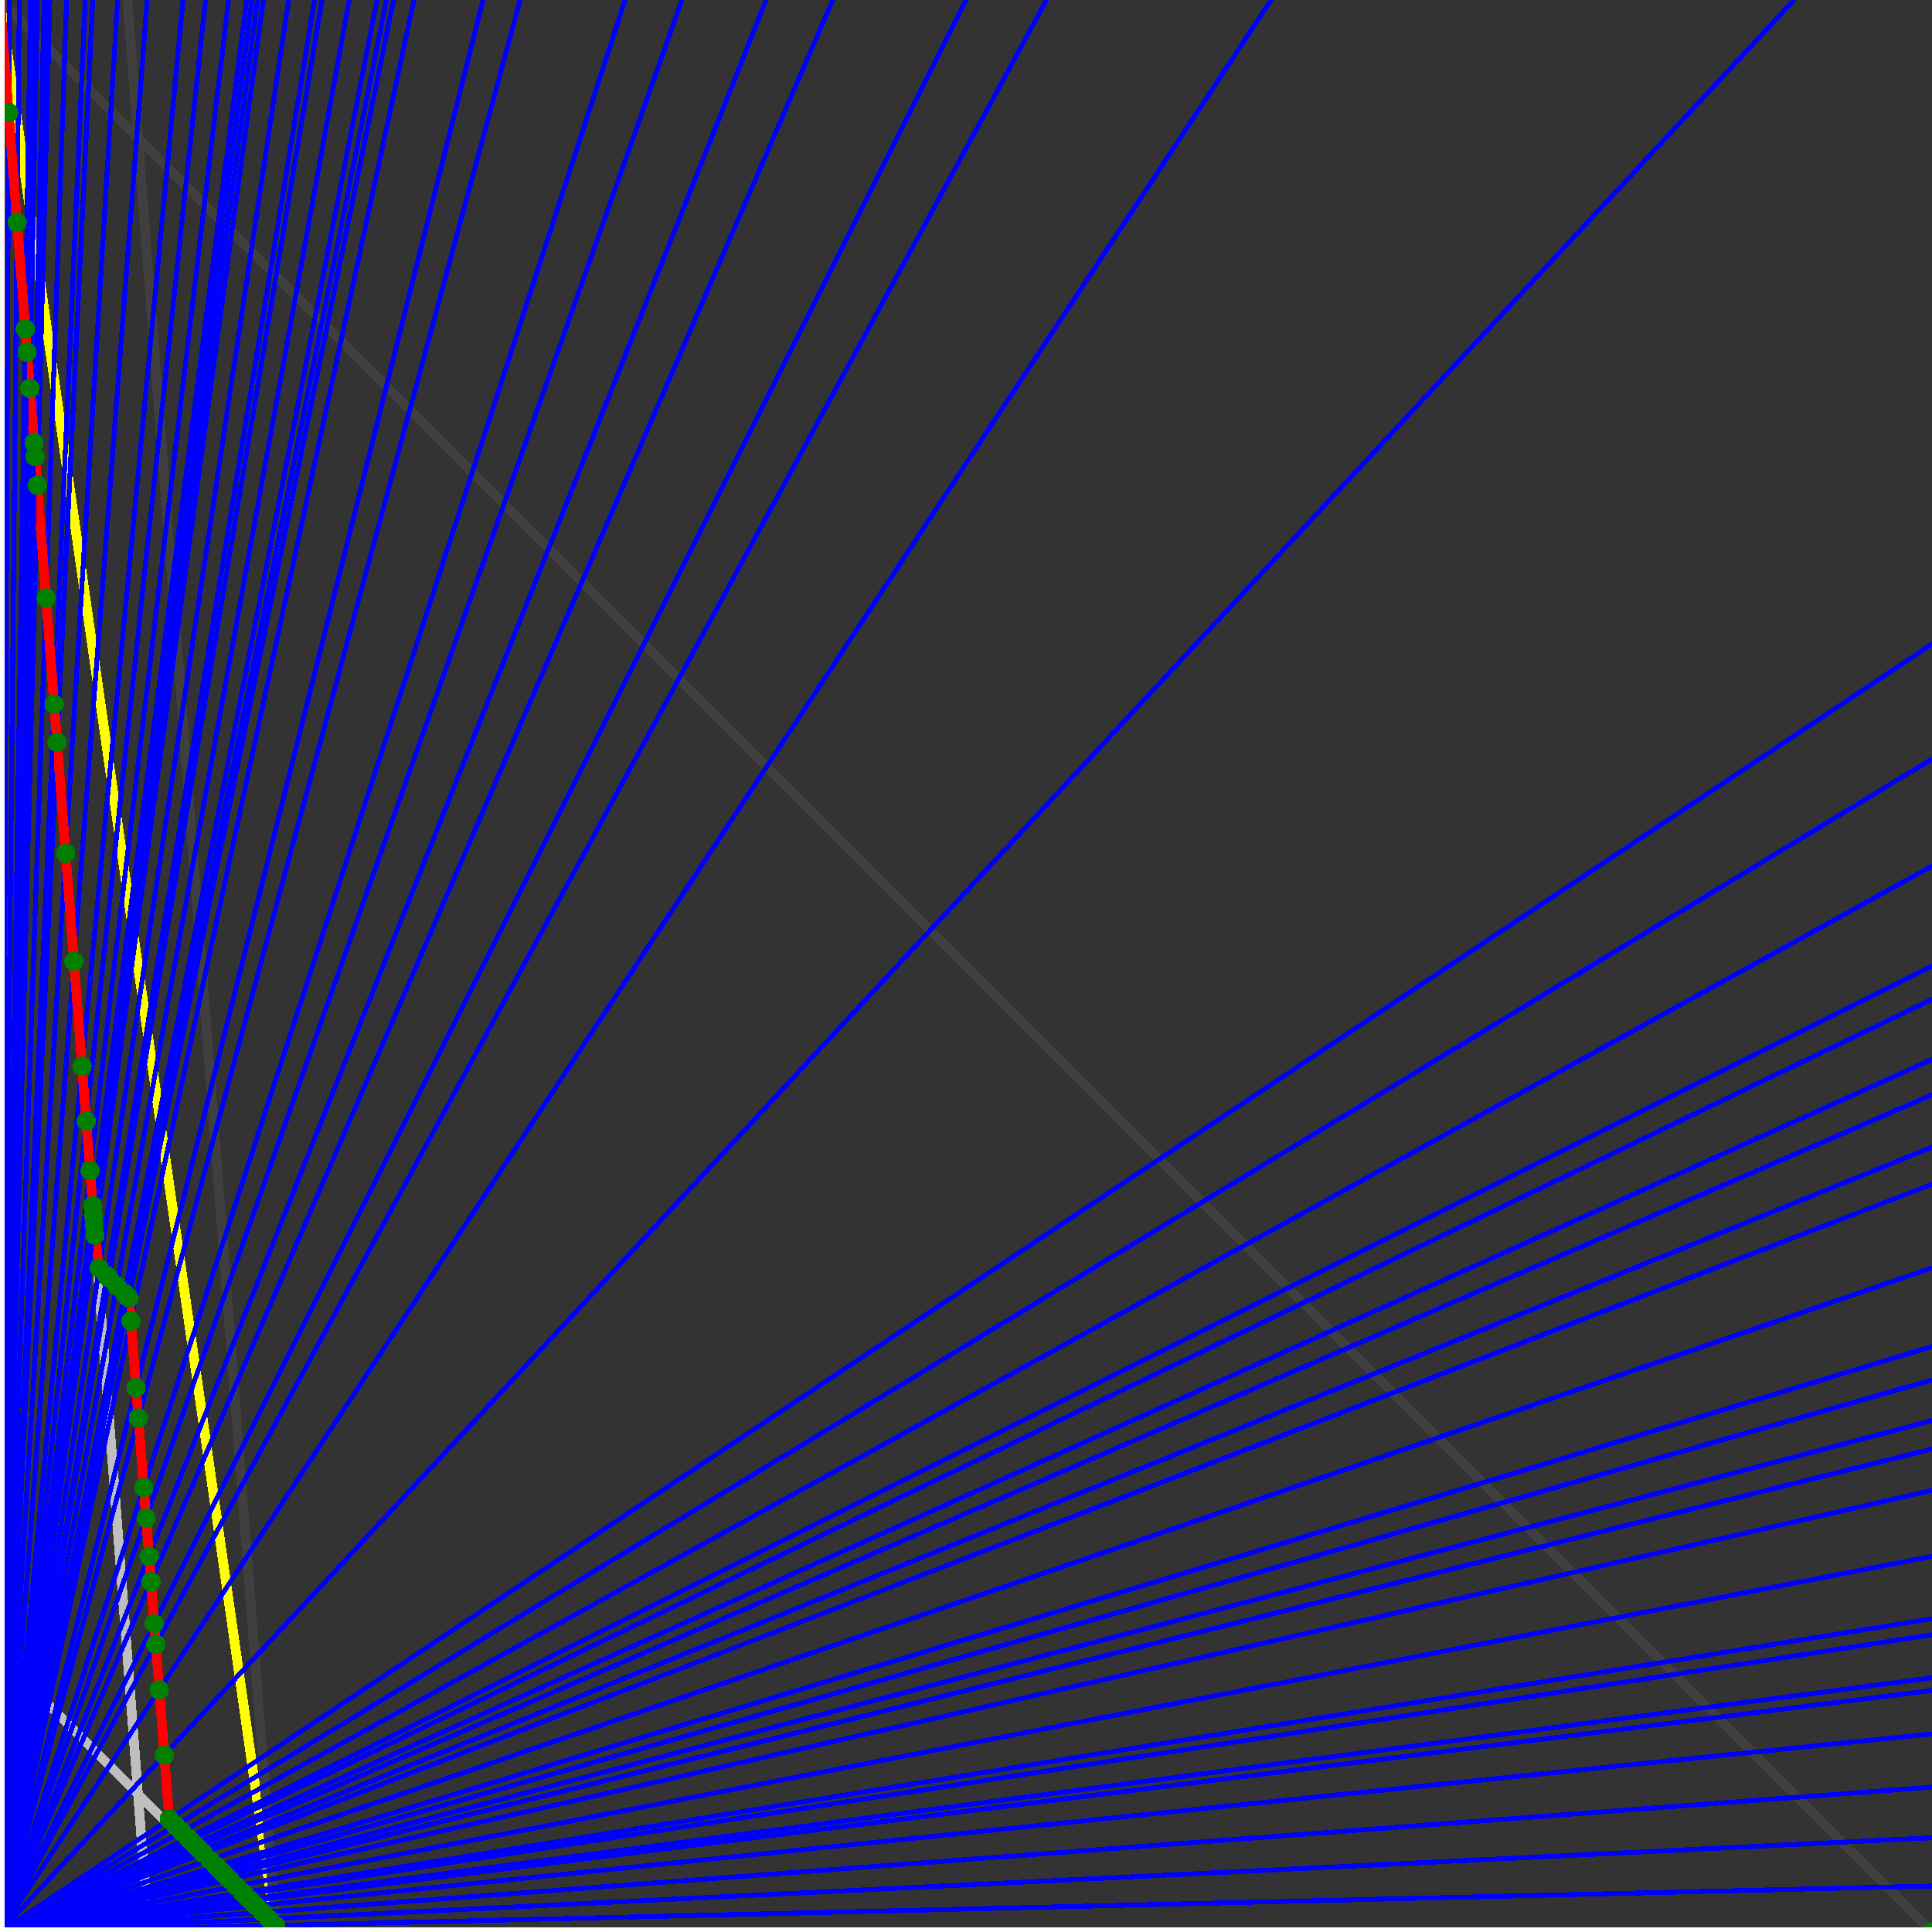 <svg xmlns="http://www.w3.org/2000/svg" version="1.1" width = "750" height = "750" viewBox = "0 0 750 750"  shape-rendering="crispEdges">
<rect x="0" y="0" width="750" height="750" fill="#333333" stroke="none"/>
<path stroke-linejoin="round" stroke-linecap="round" stroke="rgb(255,255,0)" stroke-width="3.75" fill="none" d="M 107.143 750 L 0 0 " />
<path stroke-linejoin="round" stroke-linecap="round" stroke="rgb(63,63,63)" stroke-width="3.75" fill="none" d="M 0 0 L 750 750 M 107.143 750 L 49.451 0 " />
<path stroke-linejoin="round" stroke-linecap="round" stroke="rgb(191,191,191)" stroke-width="3.75" fill="none" d="M 0 642.857 L 107.143 750 M 0 0 L 57.692 750 " />
<path stroke-linejoin="round" stroke-linecap="round" stroke="rgb(0,0,255)" stroke-width="1.875" fill="none" d="M 0 750 L 750 732.143 " />
<path stroke-linejoin="round" stroke-linecap="round" stroke="rgb(255,0,0)" stroke-width="3.75" fill="none" d="M 106.947 747.454 L 107.143 750 " />
<path stroke-linejoin="round" stroke-linecap="round" stroke="rgb(0,0,255)" stroke-width="1.875" fill="none" d="M 0 750 L 750 713.415 " />
<path stroke-linejoin="round" stroke-linecap="round" stroke="rgb(255,0,0)" stroke-width="3.75" fill="none" d="M 104.401 744.907 L 106.947 747.454 " />
<path stroke-linejoin="round" stroke-linecap="round" stroke="rgb(0,0,255)" stroke-width="1.875" fill="none" d="M 0 750 L 750 693.75 " />
<path stroke-linejoin="round" stroke-linecap="round" stroke="rgb(255,0,0)" stroke-width="3.75" fill="none" d="M 101.854 742.361 L 104.401 744.907 " />
<path stroke-linejoin="round" stroke-linecap="round" stroke="rgb(0,0,255)" stroke-width="1.875" fill="none" d="M 0 750 L 750 673.077 " />
<path stroke-linejoin="round" stroke-linecap="round" stroke="rgb(255,0,0)" stroke-width="3.75" fill="none" d="M 99.308 739.815 L 101.854 742.361 " />
<path stroke-linejoin="round" stroke-linecap="round" stroke="rgb(0,0,255)" stroke-width="1.875" fill="none" d="M 0 750 L 750 656.25 " />
<path stroke-linejoin="round" stroke-linecap="round" stroke="rgb(255,0,0)" stroke-width="3.75" fill="none" d="M 97.327 737.834 L 99.308 739.815 " />
<path stroke-linejoin="round" stroke-linecap="round" stroke="rgb(0,0,255)" stroke-width="1.875" fill="none" d="M 0 750 L 750 651.316 " />
<path stroke-linejoin="round" stroke-linecap="round" stroke="rgb(255,0,0)" stroke-width="3.75" fill="none" d="M 96.762 737.268 L 97.327 737.834 " />
<path stroke-linejoin="round" stroke-linecap="round" stroke="rgb(0,0,255)" stroke-width="1.875" fill="none" d="M 0 750 L 750 634.615 " />
<path stroke-linejoin="round" stroke-linecap="round" stroke="rgb(255,0,0)" stroke-width="3.75" fill="none" d="M 94.894 735.401 L 96.762 737.268 " />
<path stroke-linejoin="round" stroke-linecap="round" stroke="rgb(0,0,255)" stroke-width="1.875" fill="none" d="M 0 750 L 750 628.378 " />
<path stroke-linejoin="round" stroke-linecap="round" stroke="rgb(255,0,0)" stroke-width="3.75" fill="none" d="M 94.215 734.722 L 94.894 735.401 " />
<path stroke-linejoin="round" stroke-linecap="round" stroke="rgb(0,0,255)" stroke-width="1.875" fill="none" d="M 0 750 L 750 604.167 " />
<path stroke-linejoin="round" stroke-linecap="round" stroke="rgb(255,0,0)" stroke-width="3.75" fill="none" d="M 91.669 732.175 L 94.215 734.722 " />
<path stroke-linejoin="round" stroke-linecap="round" stroke="rgb(0,0,255)" stroke-width="1.875" fill="none" d="M 0 750 L 750 578.571 " />
<path stroke-linejoin="round" stroke-linecap="round" stroke="rgb(255,0,0)" stroke-width="3.75" fill="none" d="M 89.122 729.629 L 91.669 732.175 " />
<path stroke-linejoin="round" stroke-linecap="round" stroke="rgb(0,0,255)" stroke-width="1.875" fill="none" d="M 0 750 L 750 562.5 " />
<path stroke-linejoin="round" stroke-linecap="round" stroke="rgb(255,0,0)" stroke-width="3.75" fill="none" d="M 87.595 728.101 L 89.122 729.629 " />
<path stroke-linejoin="round" stroke-linecap="round" stroke="rgb(0,0,255)" stroke-width="1.875" fill="none" d="M 0 750 L 750 551.471 " />
<path stroke-linejoin="round" stroke-linecap="round" stroke="rgb(255,0,0)" stroke-width="3.75" fill="none" d="M 86.576 727.083 L 87.595 728.101 " />
<path stroke-linejoin="round" stroke-linecap="round" stroke="rgb(0,0,255)" stroke-width="1.875" fill="none" d="M 0 750 L 750 535.714 " />
<path stroke-linejoin="round" stroke-linecap="round" stroke="rgb(255,0,0)" stroke-width="3.75" fill="none" d="M 85.161 725.668 L 86.576 727.083 " />
<path stroke-linejoin="round" stroke-linecap="round" stroke="rgb(0,0,255)" stroke-width="1.875" fill="none" d="M 0 750 L 750 522.727 " />
<path stroke-linejoin="round" stroke-linecap="round" stroke="rgb(255,0,0)" stroke-width="3.75" fill="none" d="M 84.03 724.536 L 85.161 725.668 " />
<path stroke-linejoin="round" stroke-linecap="round" stroke="rgb(0,0,255)" stroke-width="1.875" fill="none" d="M 0 750 L 750 492.188 " />
<path stroke-linejoin="round" stroke-linecap="round" stroke="rgb(255,0,0)" stroke-width="3.75" fill="none" d="M 81.483 721.99 L 84.03 724.536 " />
<path stroke-linejoin="round" stroke-linecap="round" stroke="rgb(0,0,255)" stroke-width="1.875" fill="none" d="M 0 750 L 750 459.677 " />
<path stroke-linejoin="round" stroke-linecap="round" stroke="rgb(255,0,0)" stroke-width="3.75" fill="none" d="M 78.937 719.444 L 81.483 721.99 " />
<path stroke-linejoin="round" stroke-linecap="round" stroke="rgb(0,0,255)" stroke-width="1.875" fill="none" d="M 0 750 L 750 445.312 " />
<path stroke-linejoin="round" stroke-linecap="round" stroke="rgb(255,0,0)" stroke-width="3.75" fill="none" d="M 77.862 718.369 L 78.937 719.444 " />
<path stroke-linejoin="round" stroke-linecap="round" stroke="rgb(0,0,255)" stroke-width="1.875" fill="none" d="M 0 750 L 750 425 " />
<path stroke-linejoin="round" stroke-linecap="round" stroke="rgb(255,0,0)" stroke-width="3.75" fill="none" d="M 76.391 716.897 L 77.862 718.369 " />
<path stroke-linejoin="round" stroke-linecap="round" stroke="rgb(0,0,255)" stroke-width="1.875" fill="none" d="M 0 750 L 750 411.29 " />
<path stroke-linejoin="round" stroke-linecap="round" stroke="rgb(255,0,0)" stroke-width="3.75" fill="none" d="M 75.429 715.935 L 76.391 716.897 " />
<path stroke-linejoin="round" stroke-linecap="round" stroke="rgb(0,0,255)" stroke-width="1.875" fill="none" d="M 0 750 L 750 387.931 " />
<path stroke-linejoin="round" stroke-linecap="round" stroke="rgb(255,0,0)" stroke-width="3.75" fill="none" d="M 73.844 714.351 L 75.429 715.935 " />
<path stroke-linejoin="round" stroke-linecap="round" stroke="rgb(0,0,255)" stroke-width="1.875" fill="none" d="M 0 750 L 750 375 " />
<path stroke-linejoin="round" stroke-linecap="round" stroke="rgb(255,0,0)" stroke-width="3.75" fill="none" d="M 72.996 713.502 L 73.844 714.351 " />
<path stroke-linejoin="round" stroke-linecap="round" stroke="rgb(0,0,255)" stroke-width="1.875" fill="none" d="M 0 750 L 750 336.207 " />
<path stroke-linejoin="round" stroke-linecap="round" stroke="rgb(255,0,0)" stroke-width="3.75" fill="none" d="M 70.562 711.069 L 72.996 713.502 " />
<path stroke-linejoin="round" stroke-linecap="round" stroke="rgb(0,0,255)" stroke-width="1.875" fill="none" d="M 0 750 L 750 294.643 " />
<path stroke-linejoin="round" stroke-linecap="round" stroke="rgb(255,0,0)" stroke-width="3.75" fill="none" d="M 68.129 708.636 L 70.562 711.069 " />
<path stroke-linejoin="round" stroke-linecap="round" stroke="rgb(0,0,255)" stroke-width="1.875" fill="none" d="M 0 750 L 750 250 " />
<path stroke-linejoin="round" stroke-linecap="round" stroke="rgb(255,0,0)" stroke-width="3.75" fill="none" d="M 65.696 706.203 L 68.129 708.636 " />
<path stroke-linejoin="round" stroke-linecap="round" stroke="rgb(0,0,255)" stroke-width="1.875" fill="none" d="M 0 750 L 696.429 0 " />
<path stroke-linejoin="round" stroke-linecap="round" stroke="rgb(255,0,0)" stroke-width="3.75" fill="none" d="M 63.781 681.312 L 65.696 706.203 " />
<path stroke-linejoin="round" stroke-linecap="round" stroke="rgb(0,0,255)" stroke-width="1.875" fill="none" d="M 0 750 L 493.421 0 " />
<path stroke-linejoin="round" stroke-linecap="round" stroke="rgb(255,0,0)" stroke-width="3.75" fill="none" d="M 61.835 656.011 L 63.781 681.312 " />
<path stroke-linejoin="round" stroke-linecap="round" stroke="rgb(0,0,255)" stroke-width="1.875" fill="none" d="M 0 750 L 406.25 0 " />
<path stroke-linejoin="round" stroke-linecap="round" stroke="rgb(255,0,0)" stroke-width="3.75" fill="none" d="M 60.477 638.351 L 61.835 656.011 " />
<path stroke-linejoin="round" stroke-linecap="round" stroke="rgb(0,0,255)" stroke-width="1.875" fill="none" d="M 0 750 L 375 0 " />
<path stroke-linejoin="round" stroke-linecap="round" stroke="rgb(255,0,0)" stroke-width="3.75" fill="none" d="M 59.856 630.287 L 60.477 638.351 " />
<path stroke-linejoin="round" stroke-linecap="round" stroke="rgb(0,0,255)" stroke-width="1.875" fill="none" d="M 0 750 L 323.276 0 " />
<path stroke-linejoin="round" stroke-linecap="round" stroke="rgb(255,0,0)" stroke-width="3.75" fill="none" d="M 58.606 614.034 L 59.856 630.287 " />
<path stroke-linejoin="round" stroke-linecap="round" stroke="rgb(0,0,255)" stroke-width="1.875" fill="none" d="M 0 750 L 297.414 0 " />
<path stroke-linejoin="round" stroke-linecap="round" stroke="rgb(255,0,0)" stroke-width="3.75" fill="none" d="M 57.844 604.132 L 58.606 614.034 " />
<path stroke-linejoin="round" stroke-linecap="round" stroke="rgb(0,0,255)" stroke-width="1.875" fill="none" d="M 0 750 L 264.706 0 " />
<path stroke-linejoin="round" stroke-linecap="round" stroke="rgb(255,0,0)" stroke-width="3.75" fill="none" d="M 56.706 589.333 L 57.844 604.132 " />
<path stroke-linejoin="round" stroke-linecap="round" stroke="rgb(0,0,255)" stroke-width="1.875" fill="none" d="M 0 750 L 242.647 0 " />
<path stroke-linejoin="round" stroke-linecap="round" stroke="rgb(255,0,0)" stroke-width="3.75" fill="none" d="M 55.798 577.533 L 56.706 589.333 " />
<path stroke-linejoin="round" stroke-linecap="round" stroke="rgb(0,0,255)" stroke-width="1.875" fill="none" d="M 0 750 L 201.923 0 " />
<path stroke-linejoin="round" stroke-linecap="round" stroke="rgb(255,0,0)" stroke-width="3.75" fill="none" d="M 53.717 550.479 L 55.798 577.533 " />
<path stroke-linejoin="round" stroke-linecap="round" stroke="rgb(0,0,255)" stroke-width="1.875" fill="none" d="M 0 750 L 187.5 0 " />
<path stroke-linejoin="round" stroke-linecap="round" stroke="rgb(255,0,0)" stroke-width="3.75" fill="none" d="M 52.814 538.742 L 53.717 550.479 " />
<path stroke-linejoin="round" stroke-linecap="round" stroke="rgb(0,0,255)" stroke-width="1.875" fill="none" d="M 0 750 L 160.714 0 " />
<path stroke-linejoin="round" stroke-linecap="round" stroke="rgb(255,0,0)" stroke-width="3.75" fill="none" d="M 50.821 512.833 L 52.814 538.742 " />
<path stroke-linejoin="round" stroke-linecap="round" stroke="rgb(0,0,255)" stroke-width="1.875" fill="none" d="M 0 750 L 152.778 0 " />
<path stroke-linejoin="round" stroke-linecap="round" stroke="rgb(255,0,0)" stroke-width="3.75" fill="none" d="M 50.133 503.89 L 50.821 512.833 " />
<path stroke-linejoin="round" stroke-linecap="round" stroke="rgb(0,0,255)" stroke-width="1.875" fill="none" d="M 0 750 L 150 0 " />
<path stroke-linejoin="round" stroke-linecap="round" stroke="rgb(255,0,0)" stroke-width="3.75" fill="none" d="M 49.374 503.131 L 50.133 503.89 " />
<path stroke-linejoin="round" stroke-linecap="round" stroke="rgb(0,0,255)" stroke-width="1.875" fill="none" d="M 0 750 L 146.341 0 " />
<path stroke-linejoin="round" stroke-linecap="round" stroke="rgb(255,0,0)" stroke-width="3.75" fill="none" d="M 48.366 502.123 L 49.374 503.131 " />
<path stroke-linejoin="round" stroke-linecap="round" stroke="rgb(0,0,255)" stroke-width="1.875" fill="none" d="M 0 750 L 135.542 0 " />
<path stroke-linejoin="round" stroke-linecap="round" stroke="rgb(255,0,0)" stroke-width="3.75" fill="none" d="M 45.343 499.1 L 48.366 502.123 " />
<path stroke-linejoin="round" stroke-linecap="round" stroke="rgb(0,0,255)" stroke-width="1.875" fill="none" d="M 0 750 L 125 0 " />
<path stroke-linejoin="round" stroke-linecap="round" stroke="rgb(255,0,0)" stroke-width="3.75" fill="none" d="M 42.32 496.077 L 45.343 499.1 " />
<path stroke-linejoin="round" stroke-linecap="round" stroke="rgb(0,0,255)" stroke-width="1.875" fill="none" d="M 0 750 L 122.093 0 " />
<path stroke-linejoin="round" stroke-linecap="round" stroke="rgb(255,0,0)" stroke-width="3.75" fill="none" d="M 41.474 495.231 L 42.32 496.077 " />
<path stroke-linejoin="round" stroke-linecap="round" stroke="rgb(0,0,255)" stroke-width="1.875" fill="none" d="M 0 750 L 112.069 0 " />
<path stroke-linejoin="round" stroke-linecap="round" stroke="rgb(255,0,0)" stroke-width="3.75" fill="none" d="M 38.512 492.268 L 41.474 495.231 " />
<path stroke-linejoin="round" stroke-linecap="round" stroke="rgb(0,0,255)" stroke-width="1.875" fill="none" d="M 0 750 L 102.273 0 " />
<path stroke-linejoin="round" stroke-linecap="round" stroke="rgb(255,0,0)" stroke-width="3.75" fill="none" d="M 36.885 479.508 L 38.512 492.268 " />
<path stroke-linejoin="round" stroke-linecap="round" stroke="rgb(0,0,255)" stroke-width="1.875" fill="none" d="M 0 750 L 100 0 " />
<path stroke-linejoin="round" stroke-linecap="round" stroke="rgb(255,0,0)" stroke-width="3.75" fill="none" d="M 36.585 475.61 L 36.885 479.508 " />
<path stroke-linejoin="round" stroke-linecap="round" stroke="rgb(0,0,255)" stroke-width="1.875" fill="none" d="M 0 750 L 97.826 0 " />
<path stroke-linejoin="round" stroke-linecap="round" stroke="rgb(255,0,0)" stroke-width="3.75" fill="none" d="M 36.29 471.774 L 36.585 475.61 " />
<path stroke-linejoin="round" stroke-linecap="round" stroke="rgb(0,0,255)" stroke-width="1.875" fill="none" d="M 0 750 L 95.745 0 " />
<path stroke-linejoin="round" stroke-linecap="round" stroke="rgb(255,0,0)" stroke-width="3.75" fill="none" d="M 36 468 L 36.29 471.774 " />
<path stroke-linejoin="round" stroke-linecap="round" stroke="rgb(0,0,255)" stroke-width="1.875" fill="none" d="M 0 750 L 88.71 0 " />
<path stroke-linejoin="round" stroke-linecap="round" stroke="rgb(255,0,0)" stroke-width="3.75" fill="none" d="M 34.958 454.449 L 36 468 " />
<path stroke-linejoin="round" stroke-linecap="round" stroke="rgb(0,0,255)" stroke-width="1.875" fill="none" d="M 0 750 L 79.787 0 " />
<path stroke-linejoin="round" stroke-linecap="round" stroke="rgb(255,0,0)" stroke-width="3.75" fill="none" d="M 33.482 435.268 L 34.958 454.449 " />
<path stroke-linejoin="round" stroke-linecap="round" stroke="rgb(0,0,255)" stroke-width="1.875" fill="none" d="M 0 750 L 71.053 0 " />
<path stroke-linejoin="round" stroke-linecap="round" stroke="rgb(255,0,0)" stroke-width="3.75" fill="none" d="M 31.84 413.915 L 33.482 435.268 " />
<path stroke-linejoin="round" stroke-linecap="round" stroke="rgb(0,0,255)" stroke-width="1.875" fill="none" d="M 0 750 L 57.143 0 " />
<path stroke-linejoin="round" stroke-linecap="round" stroke="rgb(255,0,0)" stroke-width="3.75" fill="none" d="M 28.708 373.206 L 31.84 413.915 " />
<path stroke-linejoin="round" stroke-linecap="round" stroke="rgb(0,0,255)" stroke-width="1.875" fill="none" d="M 0 750 L 45.652 0 " />
<path stroke-linejoin="round" stroke-linecap="round" stroke="rgb(255,0,0)" stroke-width="3.75" fill="none" d="M 25.485 331.311 L 28.708 373.206 " />
<path stroke-linejoin="round" stroke-linecap="round" stroke="rgb(0,0,255)" stroke-width="1.875" fill="none" d="M 0 750 L 36 0 " />
<path stroke-linejoin="round" stroke-linecap="round" stroke="rgb(255,0,0)" stroke-width="3.75" fill="none" d="M 22.167 288.177 L 25.485 331.311 " />
<path stroke-linejoin="round" stroke-linecap="round" stroke="rgb(0,0,255)" stroke-width="1.875" fill="none" d="M 0 750 L 33.088 0 " />
<path stroke-linejoin="round" stroke-linecap="round" stroke="rgb(255,0,0)" stroke-width="3.75" fill="none" d="M 21.028 273.365 L 22.167 288.177 " />
<path stroke-linejoin="round" stroke-linecap="round" stroke="rgb(0,0,255)" stroke-width="1.875" fill="none" d="M 0 750 L 25.862 0 " />
<path stroke-linejoin="round" stroke-linecap="round" stroke="rgb(255,0,0)" stroke-width="3.75" fill="none" d="M 17.857 232.143 L 21.028 273.365 " />
<path stroke-linejoin="round" stroke-linecap="round" stroke="rgb(0,0,255)" stroke-width="1.875" fill="none" d="M 0 750 L 19.355 0 " />
<path stroke-linejoin="round" stroke-linecap="round" stroke="rgb(255,0,0)" stroke-width="3.75" fill="none" d="M 14.493 188.406 L 17.857 232.143 " />
<path stroke-linejoin="round" stroke-linecap="round" stroke="rgb(0,0,255)" stroke-width="1.875" fill="none" d="M 0 750 L 17.857 0 " />
<path stroke-linejoin="round" stroke-linecap="round" stroke="rgb(255,0,0)" stroke-width="3.75" fill="none" d="M 13.636 177.273 L 14.493 188.406 " />
<path stroke-linejoin="round" stroke-linecap="round" stroke="rgb(0,0,255)" stroke-width="1.875" fill="none" d="M 0 750 L 17.143 0 " />
<path stroke-linejoin="round" stroke-linecap="round" stroke="rgb(255,0,0)" stroke-width="3.75" fill="none" d="M 13.216 171.806 L 13.636 177.273 " />
<path stroke-linejoin="round" stroke-linecap="round" stroke="rgb(0,0,255)" stroke-width="1.875" fill="none" d="M 0 750 L 14.516 0 " />
<path stroke-linejoin="round" stroke-linecap="round" stroke="rgb(255,0,0)" stroke-width="3.75" fill="none" d="M 11.598 150.773 L 13.216 171.806 " />
<path stroke-linejoin="round" stroke-linecap="round" stroke="rgb(0,0,255)" stroke-width="1.875" fill="none" d="M 0 750 L 12.857 0 " />
<path stroke-linejoin="round" stroke-linecap="round" stroke="rgb(255,0,0)" stroke-width="3.75" fill="none" d="M 10.514 136.682 L 11.598 150.773 " />
<path stroke-linejoin="round" stroke-linecap="round" stroke="rgb(0,0,255)" stroke-width="1.875" fill="none" d="M 0 750 L 11.842 0 " />
<path stroke-linejoin="round" stroke-linecap="round" stroke="rgb(255,0,0)" stroke-width="3.75" fill="none" d="M 9.825 127.729 L 10.514 136.682 " />
<path stroke-linejoin="round" stroke-linecap="round" stroke="rgb(0,0,255)" stroke-width="1.875" fill="none" d="M 0 750 L 7.5 0 " />
<path stroke-linejoin="round" stroke-linecap="round" stroke="rgb(255,0,0)" stroke-width="3.75" fill="none" d="M 6.637 86.283 L 9.825 127.729 " />
<path stroke-linejoin="round" stroke-linecap="round" stroke="rgb(0,0,255)" stroke-width="1.875" fill="none" d="M 0 750 L 3.571 0 " />
<path stroke-linejoin="round" stroke-linecap="round" stroke="rgb(255,0,0)" stroke-width="3.75" fill="none" d="M 3.363 43.722 L 6.637 86.283 " />
<path stroke-linejoin="round" stroke-linecap="round" stroke="rgb(0,0,255)" stroke-width="1.875" fill="none" d="M 0 750 L 0 0 " />
<path stroke-linejoin="round" stroke-linecap="round" stroke="rgb(255,0,0)" stroke-width="3.75" fill="none" d="M 0 0 L 3.363 43.722 " />
<circle cx="106.947" cy="747.454" r="3.75" style="fill:rgb(0,127,0);stroke-width:1" /><circle cx="104.401" cy="744.907" r="3.75" style="fill:rgb(0,127,0);stroke-width:1" /><circle cx="101.854" cy="742.361" r="3.75" style="fill:rgb(0,127,0);stroke-width:1" /><circle cx="99.308" cy="739.815" r="3.75" style="fill:rgb(0,127,0);stroke-width:1" /><circle cx="97.327" cy="737.834" r="3.75" style="fill:rgb(0,127,0);stroke-width:1" /><circle cx="96.762" cy="737.268" r="3.75" style="fill:rgb(0,127,0);stroke-width:1" /><circle cx="94.894" cy="735.401" r="3.75" style="fill:rgb(0,127,0);stroke-width:1" /><circle cx="94.215" cy="734.722" r="3.75" style="fill:rgb(0,127,0);stroke-width:1" /><circle cx="91.669" cy="732.175" r="3.75" style="fill:rgb(0,127,0);stroke-width:1" /><circle cx="89.122" cy="729.629" r="3.75" style="fill:rgb(0,127,0);stroke-width:1" /><circle cx="87.595" cy="728.101" r="3.75" style="fill:rgb(0,127,0);stroke-width:1" /><circle cx="86.576" cy="727.083" r="3.75" style="fill:rgb(0,127,0);stroke-width:1" /><circle cx="85.161" cy="725.668" r="3.75" style="fill:rgb(0,127,0);stroke-width:1" /><circle cx="84.03" cy="724.536" r="3.75" style="fill:rgb(0,127,0);stroke-width:1" /><circle cx="81.483" cy="721.99" r="3.75" style="fill:rgb(0,127,0);stroke-width:1" /><circle cx="78.937" cy="719.444" r="3.75" style="fill:rgb(0,127,0);stroke-width:1" /><circle cx="77.862" cy="718.369" r="3.75" style="fill:rgb(0,127,0);stroke-width:1" /><circle cx="76.391" cy="716.897" r="3.75" style="fill:rgb(0,127,0);stroke-width:1" /><circle cx="75.429" cy="715.935" r="3.75" style="fill:rgb(0,127,0);stroke-width:1" /><circle cx="73.844" cy="714.351" r="3.75" style="fill:rgb(0,127,0);stroke-width:1" /><circle cx="72.996" cy="713.502" r="3.75" style="fill:rgb(0,127,0);stroke-width:1" /><circle cx="70.562" cy="711.069" r="3.75" style="fill:rgb(0,127,0);stroke-width:1" /><circle cx="68.129" cy="708.636" r="3.75" style="fill:rgb(0,127,0);stroke-width:1" /><circle cx="65.696" cy="706.203" r="3.75" style="fill:rgb(0,127,0);stroke-width:1" /><circle cx="63.781" cy="681.312" r="3.75" style="fill:rgb(0,127,0);stroke-width:1" /><circle cx="61.835" cy="656.011" r="3.75" style="fill:rgb(0,127,0);stroke-width:1" /><circle cx="60.477" cy="638.351" r="3.75" style="fill:rgb(0,127,0);stroke-width:1" /><circle cx="59.856" cy="630.287" r="3.75" style="fill:rgb(0,127,0);stroke-width:1" /><circle cx="58.606" cy="614.034" r="3.75" style="fill:rgb(0,127,0);stroke-width:1" /><circle cx="57.844" cy="604.132" r="3.75" style="fill:rgb(0,127,0);stroke-width:1" /><circle cx="56.706" cy="589.333" r="3.75" style="fill:rgb(0,127,0);stroke-width:1" /><circle cx="55.798" cy="577.533" r="3.75" style="fill:rgb(0,127,0);stroke-width:1" /><circle cx="53.717" cy="550.479" r="3.75" style="fill:rgb(0,127,0);stroke-width:1" /><circle cx="52.814" cy="538.742" r="3.75" style="fill:rgb(0,127,0);stroke-width:1" /><circle cx="50.821" cy="512.833" r="3.75" style="fill:rgb(0,127,0);stroke-width:1" /><circle cx="50.133" cy="503.89" r="3.75" style="fill:rgb(0,127,0);stroke-width:1" /><circle cx="49.374" cy="503.131" r="3.75" style="fill:rgb(0,127,0);stroke-width:1" /><circle cx="48.366" cy="502.123" r="3.75" style="fill:rgb(0,127,0);stroke-width:1" /><circle cx="45.343" cy="499.1" r="3.75" style="fill:rgb(0,127,0);stroke-width:1" /><circle cx="42.32" cy="496.077" r="3.75" style="fill:rgb(0,127,0);stroke-width:1" /><circle cx="41.474" cy="495.231" r="3.75" style="fill:rgb(0,127,0);stroke-width:1" /><circle cx="38.512" cy="492.268" r="3.75" style="fill:rgb(0,127,0);stroke-width:1" /><circle cx="36.885" cy="479.508" r="3.75" style="fill:rgb(0,127,0);stroke-width:1" /><circle cx="36.585" cy="475.61" r="3.75" style="fill:rgb(0,127,0);stroke-width:1" /><circle cx="36.29" cy="471.774" r="3.75" style="fill:rgb(0,127,0);stroke-width:1" /><circle cx="36" cy="468" r="3.75" style="fill:rgb(0,127,0);stroke-width:1" /><circle cx="34.958" cy="454.449" r="3.75" style="fill:rgb(0,127,0);stroke-width:1" /><circle cx="33.482" cy="435.268" r="3.75" style="fill:rgb(0,127,0);stroke-width:1" /><circle cx="31.84" cy="413.915" r="3.75" style="fill:rgb(0,127,0);stroke-width:1" /><circle cx="28.708" cy="373.206" r="3.75" style="fill:rgb(0,127,0);stroke-width:1" /><circle cx="25.485" cy="331.311" r="3.75" style="fill:rgb(0,127,0);stroke-width:1" /><circle cx="22.167" cy="288.177" r="3.75" style="fill:rgb(0,127,0);stroke-width:1" /><circle cx="21.028" cy="273.365" r="3.75" style="fill:rgb(0,127,0);stroke-width:1" /><circle cx="17.857" cy="232.143" r="3.75" style="fill:rgb(0,127,0);stroke-width:1" /><circle cx="14.493" cy="188.406" r="3.75" style="fill:rgb(0,127,0);stroke-width:1" /><circle cx="13.636" cy="177.273" r="3.75" style="fill:rgb(0,127,0);stroke-width:1" /><circle cx="13.216" cy="171.806" r="3.75" style="fill:rgb(0,127,0);stroke-width:1" /><circle cx="11.598" cy="150.773" r="3.75" style="fill:rgb(0,127,0);stroke-width:1" /><circle cx="10.514" cy="136.682" r="3.75" style="fill:rgb(0,127,0);stroke-width:1" /><circle cx="9.825" cy="127.729" r="3.75" style="fill:rgb(0,127,0);stroke-width:1" /><circle cx="6.637" cy="86.283" r="3.75" style="fill:rgb(0,127,0);stroke-width:1" /><circle cx="3.363" cy="43.722" r="3.75" style="fill:rgb(0,127,0);stroke-width:1" /><circle cx="750" cy="750" r="3.75" style="fill:rgb(0,127,0);stroke-width:1" /><path stroke-linejoin="round" stroke-linecap="round" stroke="rgb(255,255,255)" stroke-width="3.75" fill="none" d="M 0 750 L 750 750 M 0 750 L 0 0 " />

</svg>